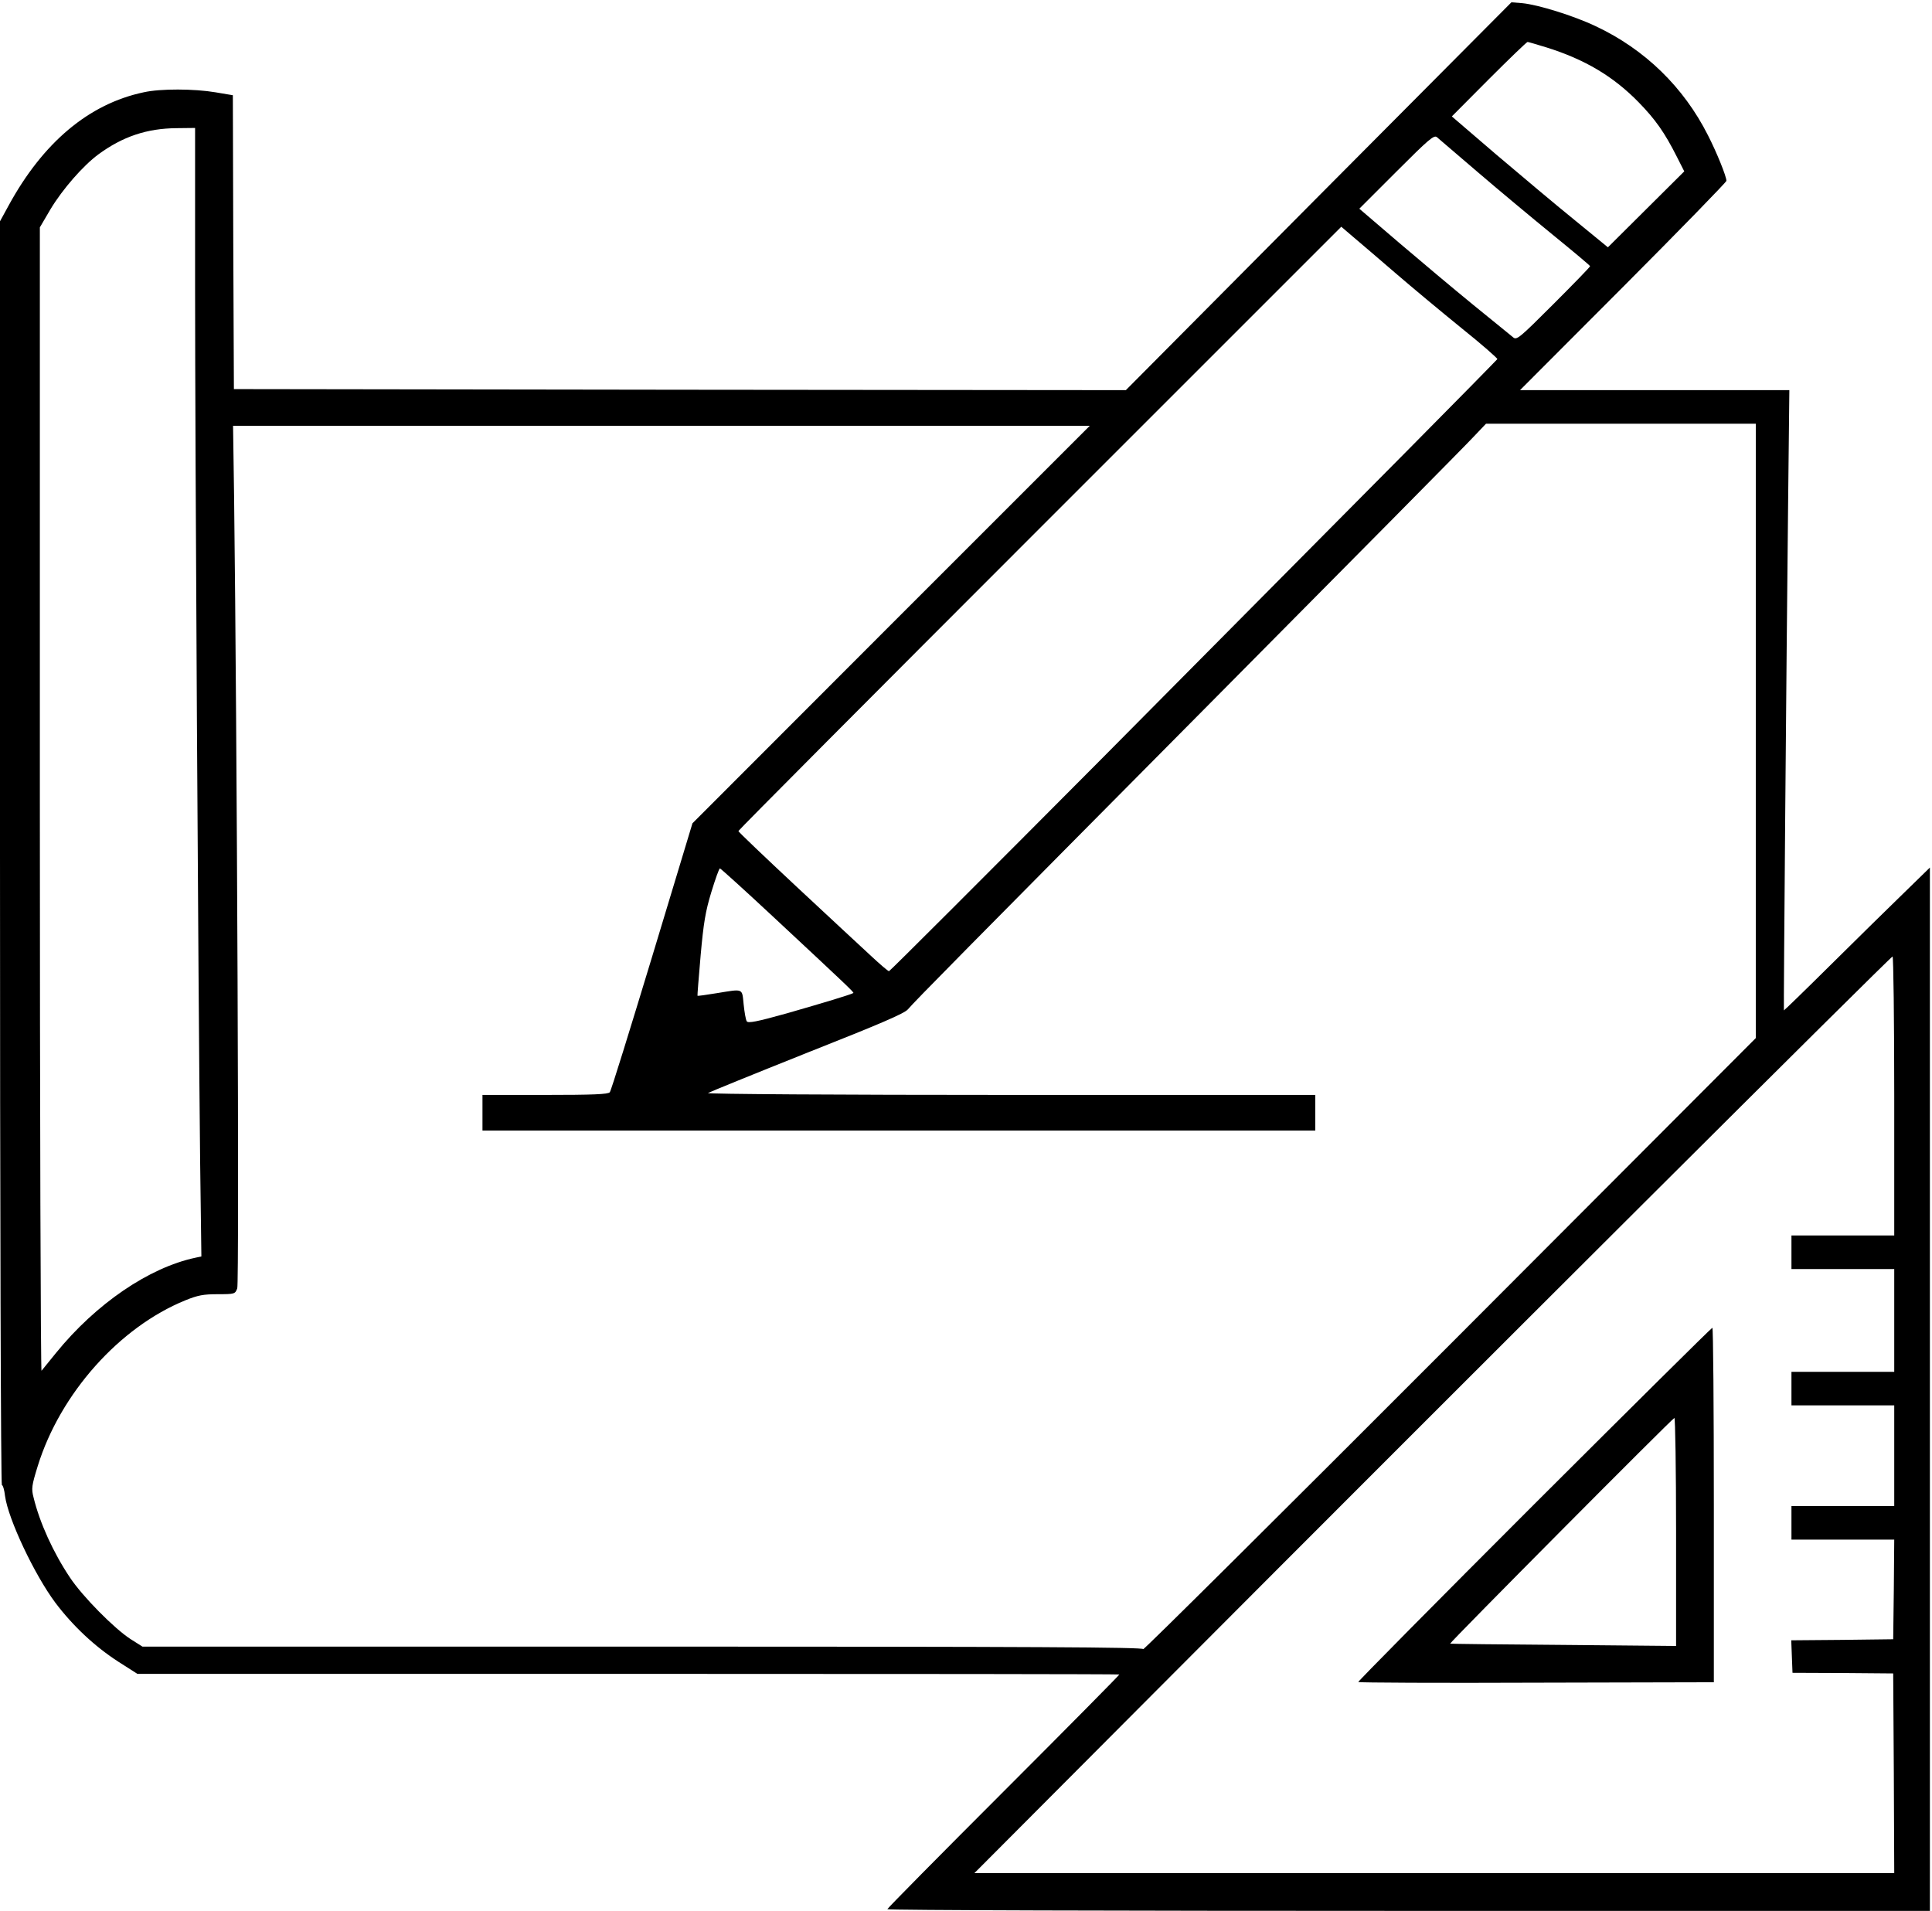 <svg version="1" xmlns="http://www.w3.org/2000/svg" width="1228" height="1214.667" viewBox="0 0 921 911"><path d="M628.6 93.5L536.7 186l-212.6-.2-212.6-.3-.3-70.1-.2-70-8.3-1.4c-10.1-1.7-26.2-1.8-34.2 0-26.1 5.5-48 23.9-64.4 54L0 105.5v301.2C0 577.2.4 708 .9 708s1.2 2.4 1.5 5.2c1.5 11 14 37.5 24 50.9 8.3 11 18.7 20.8 30 28.1l9.1 5.8h233.9c128.6 0 234 .1 234.2.3.2.1-24.6 25.2-55.1 55.7-30.5 30.5-55.5 55.8-55.5 56.2 0 .5 111.8.8 248.5.8H920V413.6l-12.2 11.9c-6.8 6.6-22.4 21.9-34.8 34.2-12.3 12.2-22.5 22.1-22.6 22-.2-.2 1.2-166.8 2-241l.6-54.7H724.6l49.2-49.3c27.1-27.2 49.2-49.9 49.2-50.5 0-2.1-4.6-13.5-8.8-21.7-11.6-23-30.1-41-53.5-52-10.5-5-27.6-10.3-35.1-11l-5.1-.4-91.9 92.4zm108.6-70.9c18.5 5.8 32 13.9 44 26.2 8 8.2 12.4 14.5 18.1 25.8l3.6 7.1-18.2 18.1-18.2 18.1-16-13.1c-8.8-7.1-25.5-21.2-37.2-31.1l-21.2-18.2 17.7-17.8c9.7-9.7 18-17.7 18.4-17.7.4 0 4.4 1.2 9 2.6zM93 136.7c0 76.8 1.5 332.7 2.4 416.5L96 599l-2.8.6c-22.2 4.7-47.5 22-66.5 45.4-3.3 4.1-6.4 7.9-6.9 8.5-.4.5-.8-122-.8-272.1v-273l5.1-8.7c5.8-9.6 15.5-20.7 22.8-26.1C58.5 65.1 70 61.2 84.3 61.1L93 61v75.7zm611.5-54.6c9.9 8.5 26 21.9 35.8 29.9 9.7 7.9 17.7 14.6 17.7 14.9 0 .4-7.9 8.5-17.5 18.1-16.2 16.2-17.5 17.3-19.2 15.8-1-.8-9.4-7.7-18.8-15.3-9.3-7.6-25.4-21.1-35.7-29.9L648 99.5l17.7-17.7C681 66.5 683.6 64.2 685 65.4c.8.7 9.6 8.2 19.5 16.7zM665 130c8 6.9 22.3 18.8 31.8 26.5 9.5 7.6 17.1 14.3 17 14.7-.2.3-19.9 20.4-43.8 44.5s-88.9 89.6-144.4 145.6C470 417.2 424.2 463 423.8 463c-.5 0-4.3-3.3-8.6-7.3-4.3-3.9-20.2-18.8-35.5-33-15.2-14.2-27.7-26.1-27.7-26.5 0-.4 64.7-65.4 143.7-144.4l143.7-143.7 5.5 4.7c3.1 2.6 12.1 10.3 20.1 17.2zm172 218.5v146.4L691 641.2c-80.3 80.4-146 145.7-146 145 0-.9-51.7-1.2-238.5-1.2H67.9l-5.7-3.6c-7.7-5-22.8-20.2-28.9-29.4-7.9-11.8-14.4-26.1-17.3-38.1-1.1-4.2-.9-5.6 2-15 10.7-34.5 38.9-66.2 70.4-79 5.9-2.4 8.6-2.9 15.4-2.9 8.1 0 8.3-.1 9.3-2.8 1-2.4-.1-264.2-1.5-377l-.5-34.2h408.4l-94.7 94.7-94.7 94.8-19.2 63.5c-10.6 34.9-19.6 64.1-20.2 64.7-.7 1-8.1 1.3-30.8 1.3H230v17h397v-17H481.8c-81.8 0-144.8-.4-144.3-.9.6-.4 21.7-9 47-19.1 34.9-13.8 46.6-18.8 48.3-20.8 3.8-4.4 24.8-25.7 147.3-149.2 64.1-64.6 119.2-120.3 122.4-123.8l5.9-6.2H837v146.5zm-468.8 88.2c35.3 32.9 39 36.4 38.6 36.7-.7.6-13.9 4.6-31.7 9.7-14.3 4-18.5 4.8-19.1 3.8-.5-.7-1.1-4.3-1.5-8.1-.8-7.8.1-7.4-12.9-5.3-4.9.8-9 1.4-9.1 1.2-.1-.1.6-8.8 1.5-19.2 1.4-15.6 2.3-21 5.1-30.2 1.9-6.2 3.7-11.3 4.1-11.3.3 0 11.6 10.2 25 22.7zM903 522.5V589h-49v16h49v49h-49v16h49v48h-49v16h49l-.2 23.7-.3 23.8-24.3.3-24.3.2.3 7.8.3 7.7 24 .1 24 .2.3 47.6.2 47.6H464.5l87.5-87.8C698.9 657.8 901.3 456 902.2 456c.4 0 .8 29.9.8 66.5z"/><path d="M731.3 717.2c-46.3 46.3-84 84.4-83.8 84.7.2.3 38.4.5 84.9.3l84.6-.2v-84.5c0-46.5-.3-84.5-.7-84.5-.4 0-38.6 37.9-85 84.2zm67.7 13.1v54.4l-53.7-.5c-29.6-.2-53.9-.5-54-.6-.4-.4 106.1-107.6 106.9-107.6.4 0 .8 24.5.8 54.3z"/></svg>